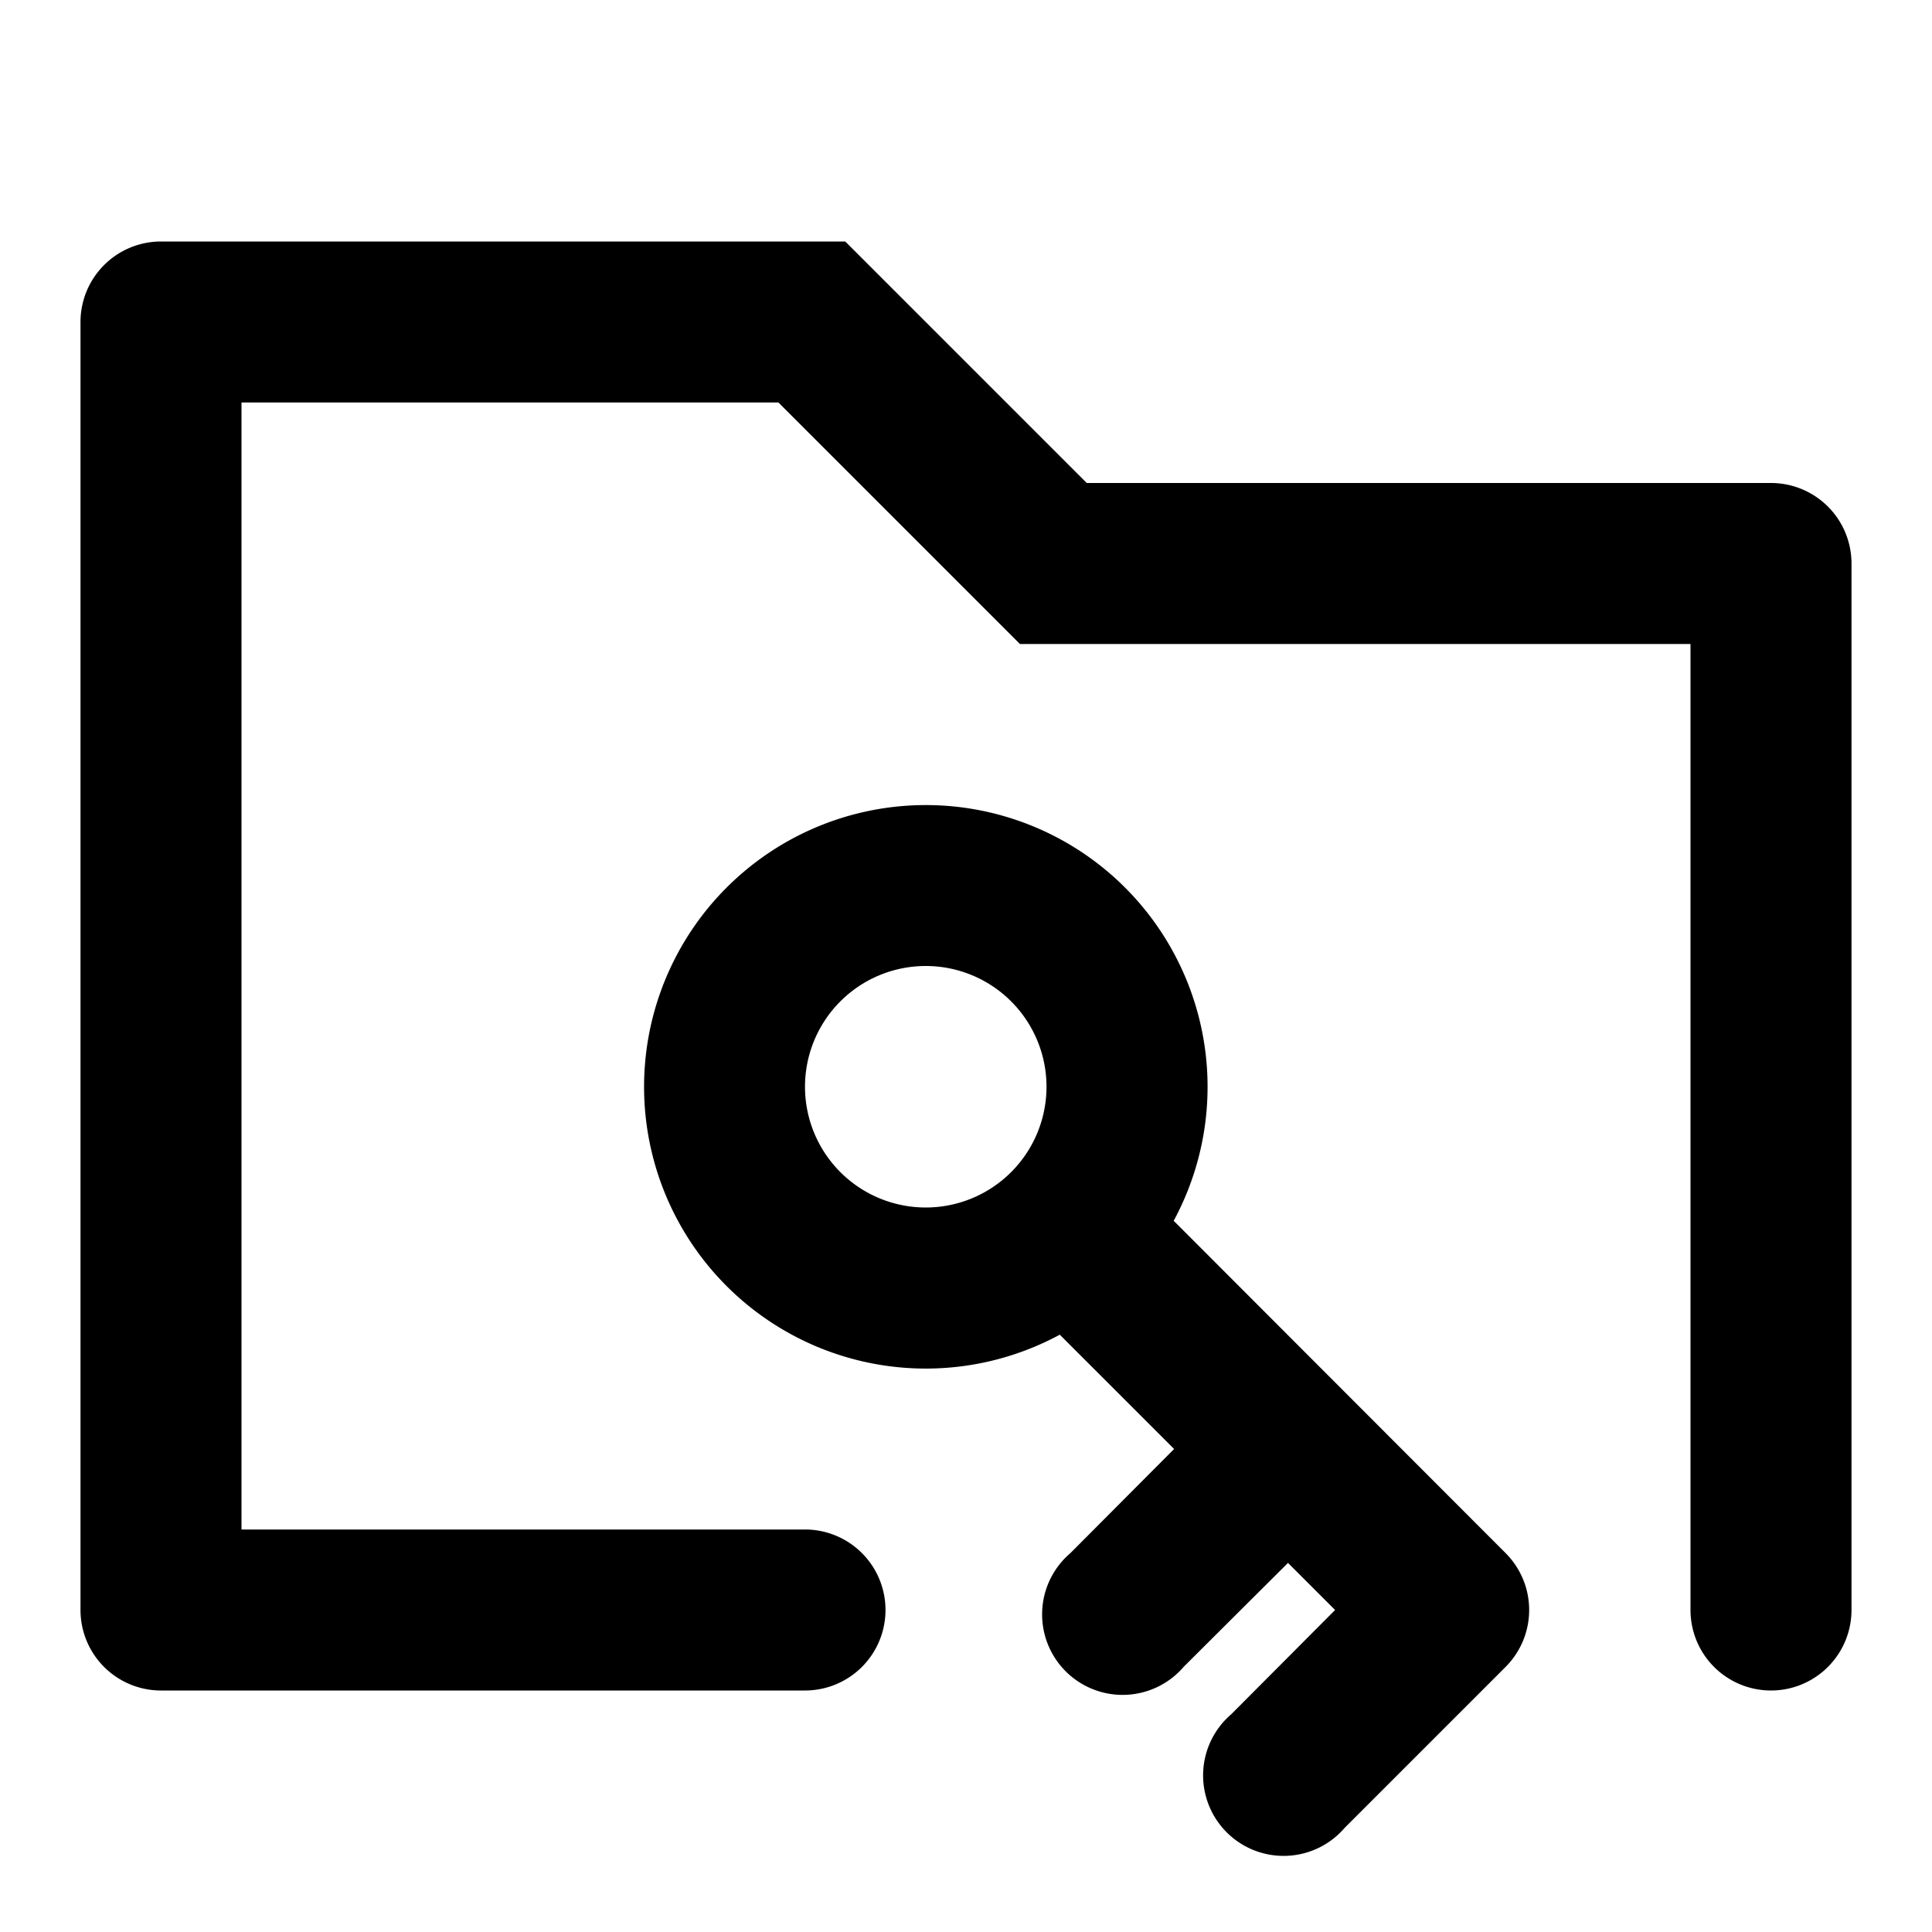 <svg xmlns="http://www.w3.org/2000/svg" viewBox="0 0 48 48"><defs><style>.cls-1{fill:none;}</style></defs><title>folder-key</title><g id="Layer_2" data-name="Layer 2"><g id="invisible_box" data-name="invisible box"><rect class="cls-1" width="48" height="48"/></g><g id="Layer_3" data-name="Layer 3"><path d="M29.16,30.33a7,7,0,1,0-2.83,2.83L29.17,36l-2.58,2.59a2,2,0,1,0,2.82,2.82L32,38.83,33.17,40l-2.58,2.59a2,2,0,1,0,2.82,2.82l4-4a2,2,0,0,0,0-2.82ZM20,27a3,3,0,1,1,3,3A3,3,0,0,1,20,27Z"/><path d="M44,12H27L21,6H4A2,2,0,0,0,2,8V40a2,2,0,0,0,2,2H20a2,2,0,0,0,2-2h0a2,2,0,0,0-2-2H6V10H19.34l6,6H42V40a2,2,0,0,0,2,2h0a2,2,0,0,0,2-2V14A2,2,0,0,0,44,12Z"/></g></g></svg>
